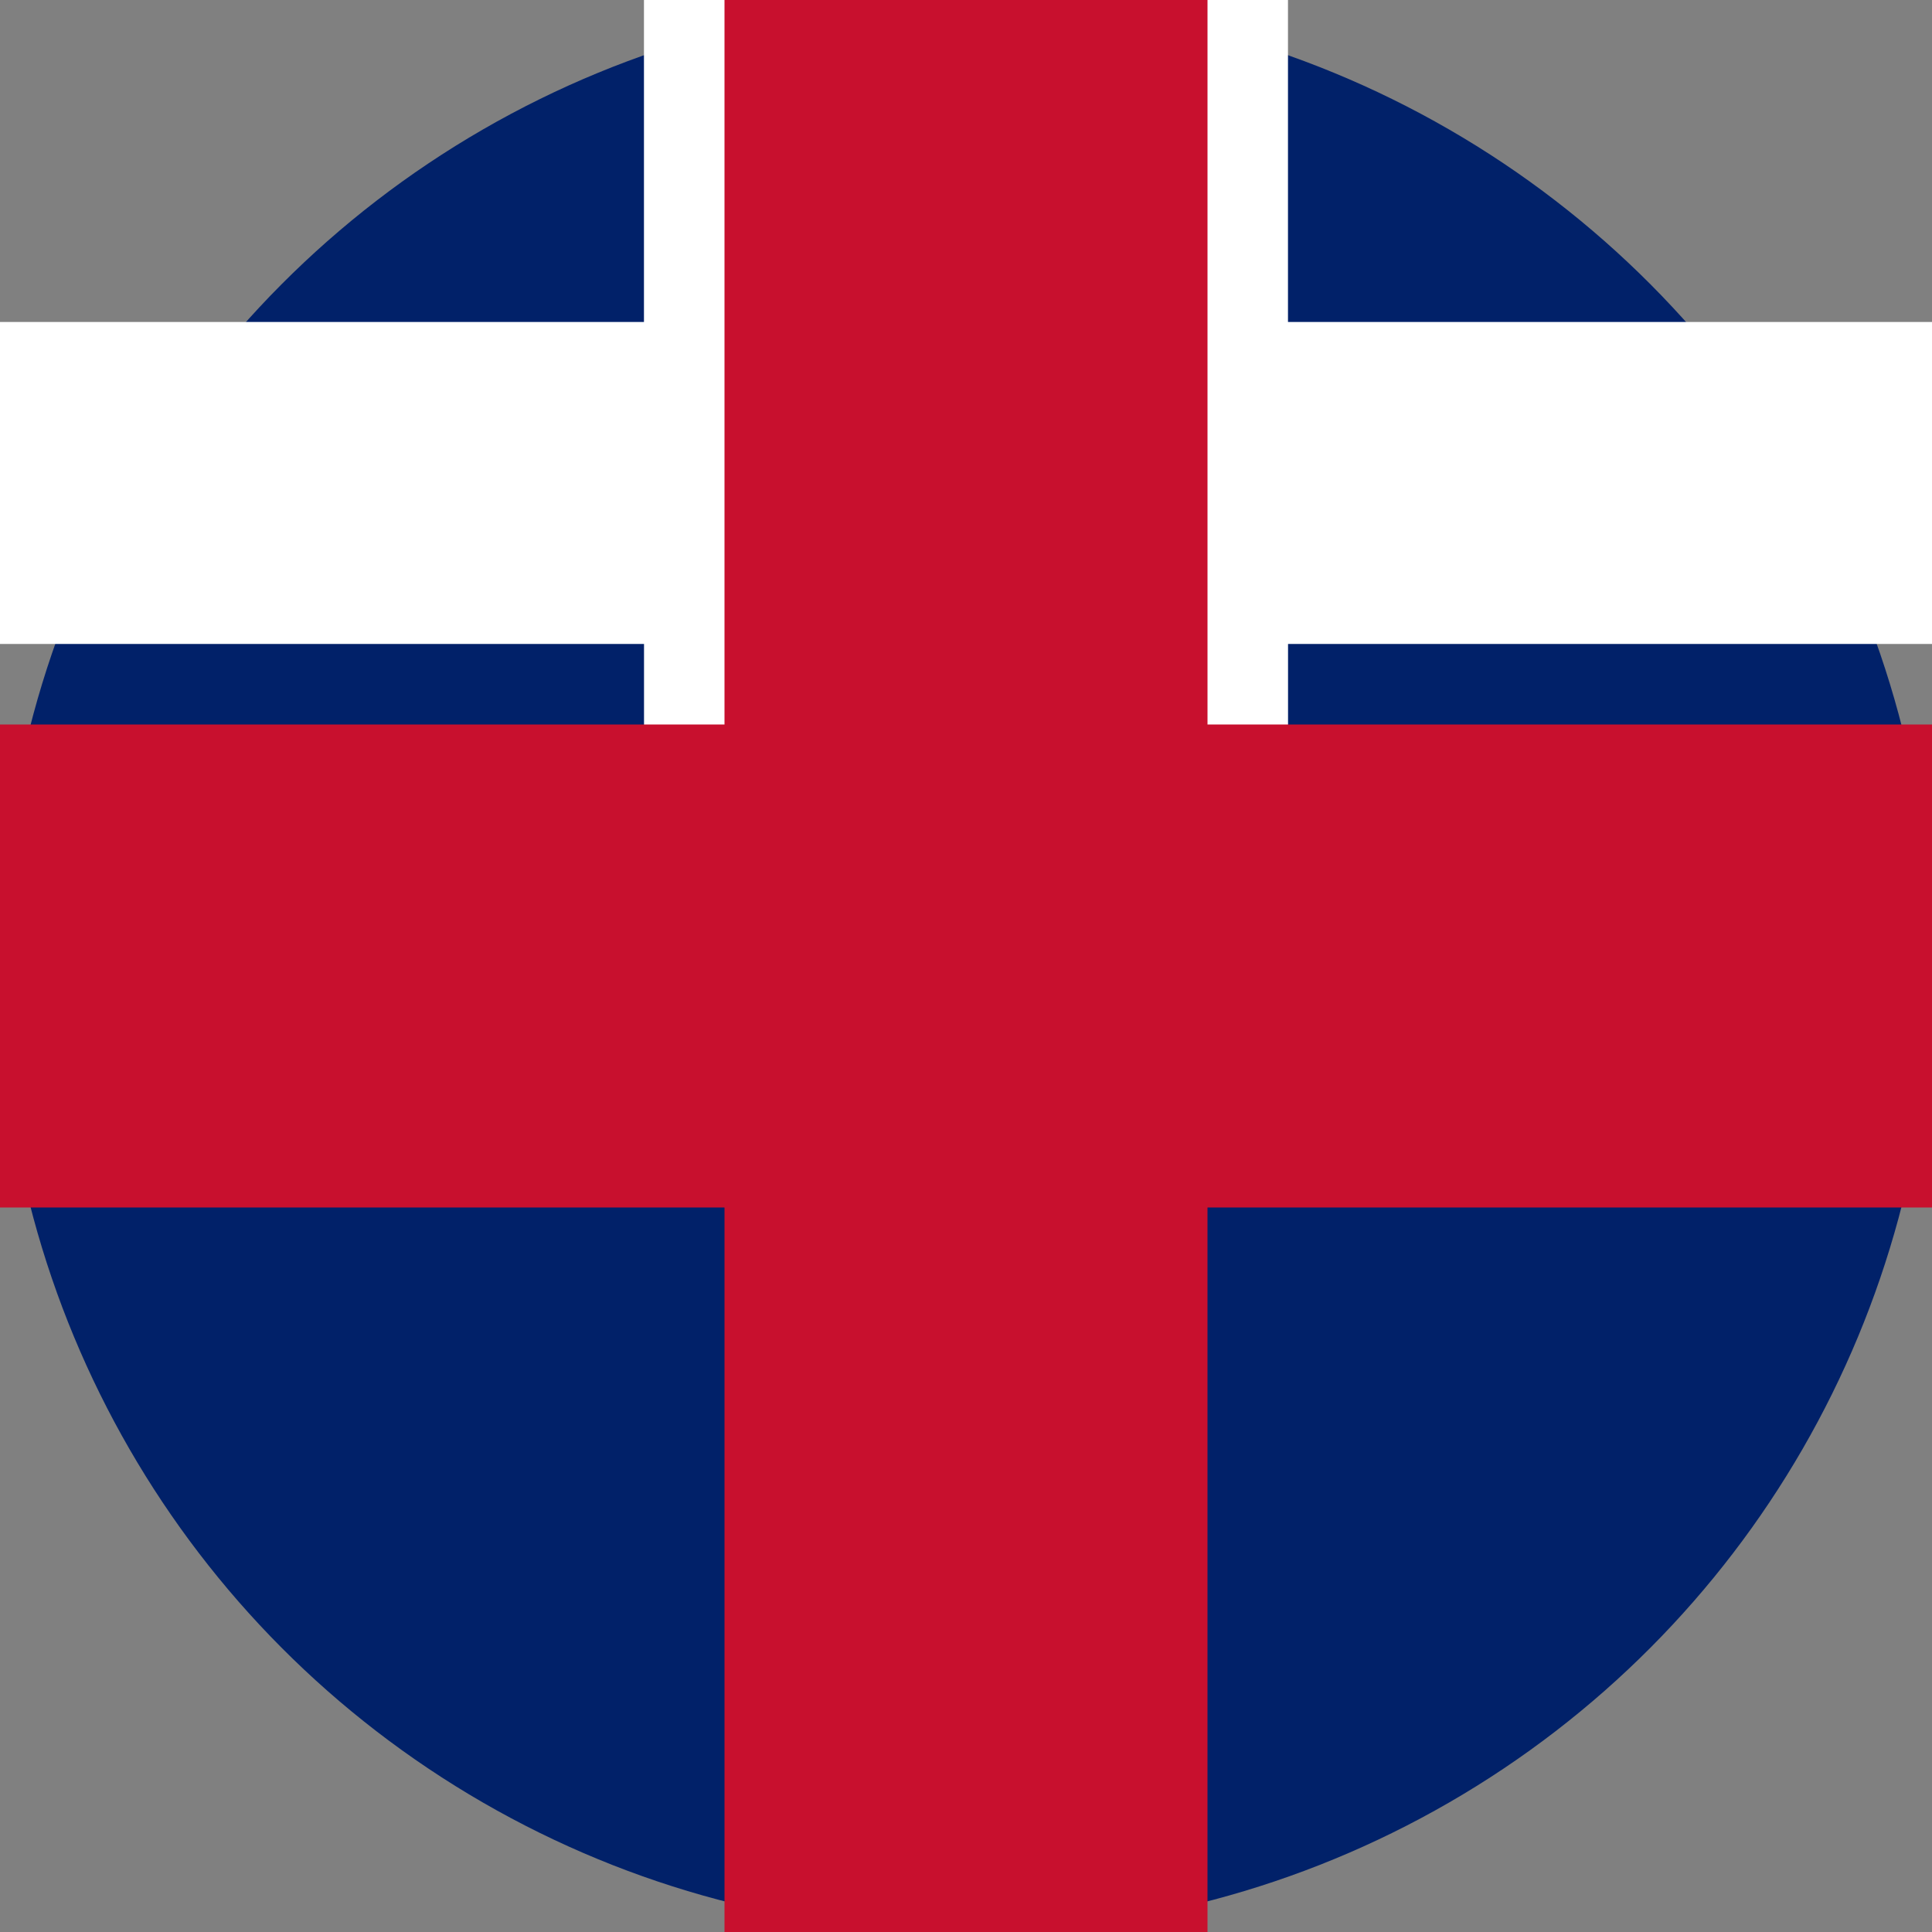 <svg xmlns="http://www.w3.org/2000/svg" viewBox="0 0 32 32">
  <rect x="0" y="0" width="32" height="32" fill="#808080" stroke="none"/>
  <circle cx="16" cy="16" r="16" fill="#012169"/>
  <g fill="#FFF">
    <path d="m32,5.333H21.333v-5.333h-10.667v5.333H0v5.333h10.667v5.333h10.667v-5.333h10.667v-5.333z"/>
  </g>
  <g fill="#C8102E">
    <path d="m32,12h-12V0h-8v12H0v8h12v12h8v-12h12v-8z"/>
  </g>
</svg>